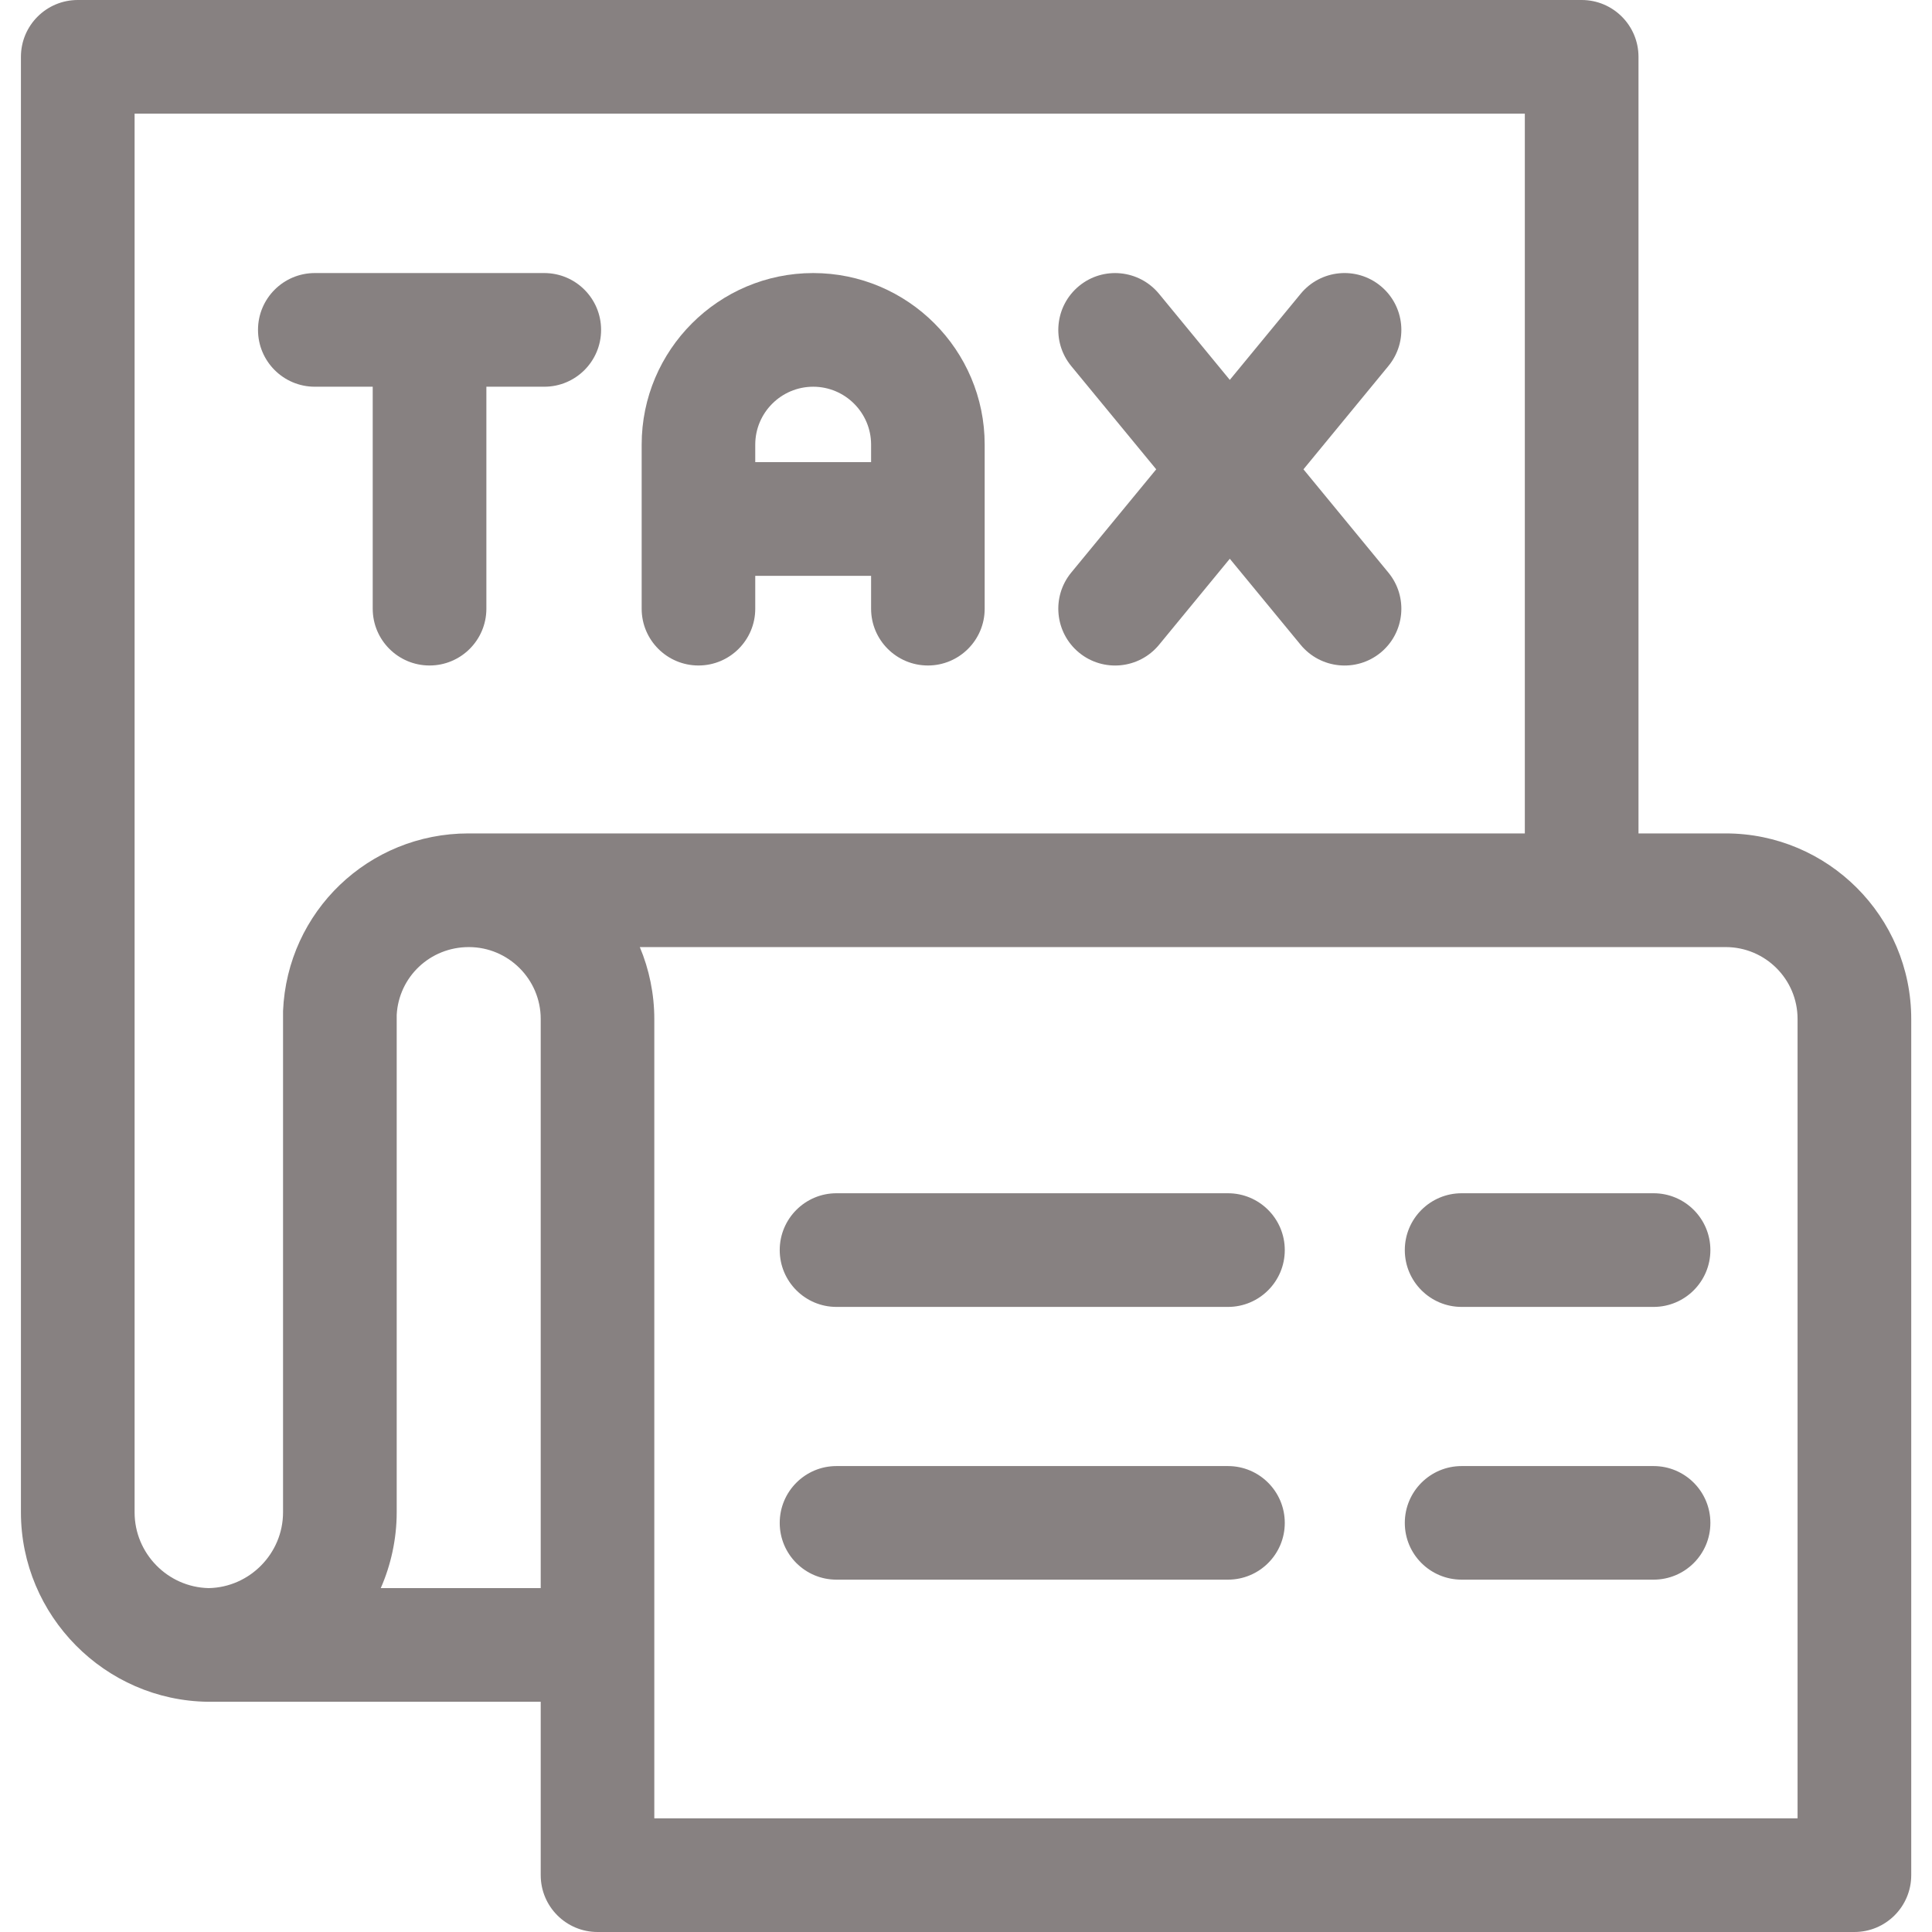 <svg width="24" height="24" viewBox="0 0 24 24" fill="none" xmlns="http://www.w3.org/2000/svg">
<g clip-path="url(#clip0)">
<path d="M21.437 10.353H20.354V0.706C20.354 0.316 20.038 -1.52588e-05 19.648 -1.52588e-05H0.966C0.576 -1.52588e-05 0.26 0.316 0.26 0.706V18.787C0.26 20.07 1.303 21.126 2.586 21.14C2.589 21.14 2.591 21.14 2.594 21.14H2.6H6.717V23.294C6.717 23.684 7.033 24 7.423 24H23.036C23.426 24 23.742 23.684 23.742 23.294V12.658C23.742 11.387 22.708 10.353 21.437 10.353ZM1.672 1.412H18.942V10.353H5.824C5.823 10.353 5.823 10.353 5.823 10.353H5.819C4.58 10.353 3.568 11.322 3.516 12.56C3.516 12.57 3.516 12.58 3.516 12.59V18.787C3.516 19.298 3.101 19.719 2.592 19.728C2.083 19.717 1.672 19.297 1.672 18.787V1.412H1.672ZM4.73 19.728C4.855 19.444 4.928 19.119 4.928 18.787V12.607C4.954 12.135 5.342 11.765 5.824 11.765C6.316 11.765 6.717 12.166 6.717 12.658V19.728H4.73ZM22.33 22.588H8.128C8.128 22.325 8.128 12.915 8.128 12.658V12.658C8.128 12.348 8.064 12.04 7.948 11.765C8.392 11.765 21.009 11.765 21.437 11.765C21.93 11.765 22.33 12.165 22.33 12.658V22.588Z" fill="#878181"/>
<path d="M3.911 4.804H4.63V7.561C4.63 7.951 4.946 8.267 5.336 8.267C5.726 8.267 6.042 7.951 6.042 7.561V4.804H6.761C7.151 4.804 7.467 4.488 7.467 4.098C7.467 3.708 7.151 3.392 6.761 3.392H3.911C3.521 3.392 3.205 3.708 3.205 4.098C3.205 4.488 3.521 4.804 3.911 4.804Z" fill="#878181"/>
<path d="M8.677 8.267C9.066 8.267 9.382 7.951 9.382 7.562V7.153H10.821V7.562C10.821 7.951 11.137 8.267 11.527 8.267C11.916 8.267 12.232 7.951 12.232 7.562V5.523C12.232 4.348 11.277 3.392 10.102 3.392C8.927 3.392 7.971 4.348 7.971 5.523V7.562C7.971 7.951 8.287 8.267 8.677 8.267ZM10.102 4.804C10.498 4.804 10.821 5.127 10.821 5.523V5.741H9.382V5.523C9.382 5.127 9.705 4.804 10.102 4.804Z" fill="#878181"/>
<path d="M13.404 8.107C13.705 8.354 14.15 8.311 14.398 8.01L15.277 6.941L16.157 8.01C16.405 8.311 16.85 8.354 17.151 8.107C17.452 7.859 17.495 7.414 17.247 7.113L16.192 5.83L17.247 4.547C17.495 4.246 17.452 3.801 17.151 3.553C16.85 3.305 16.405 3.348 16.157 3.65L15.277 4.719L14.398 3.65C14.15 3.349 13.705 3.305 13.404 3.553C13.103 3.801 13.06 4.246 13.307 4.547L14.363 5.83L13.307 7.113C13.06 7.414 13.103 7.859 13.404 8.107Z" fill="#878181"/>
<path d="M15.254 14.823H10.391C10.002 14.823 9.686 15.139 9.686 15.529C9.686 15.919 10.002 16.235 10.391 16.235H15.254C15.644 16.235 15.96 15.919 15.96 15.529C15.96 15.139 15.644 14.823 15.254 14.823Z" fill="#878181"/>
<path d="M15.254 18.212H10.391C10.002 18.212 9.686 18.528 9.686 18.918C9.686 19.308 10.002 19.623 10.391 19.623H15.254C15.644 19.623 15.96 19.308 15.96 18.918C15.96 18.528 15.644 18.212 15.254 18.212Z" fill="#878181"/>
<path d="M20.541 14.823H18.157C17.767 14.823 17.451 15.139 17.451 15.529C17.451 15.919 17.767 16.235 18.157 16.235H20.541C20.931 16.235 21.247 15.919 21.247 15.529C21.247 15.139 20.931 14.823 20.541 14.823Z" fill="#878181"/>
<path d="M20.541 18.212H18.157C17.767 18.212 17.451 18.528 17.451 18.918C17.451 19.308 17.767 19.623 18.157 19.623H20.541C20.931 19.623 21.247 19.308 21.247 18.918C21.247 18.528 20.931 18.212 20.541 18.212Z" fill="#878181"/>
</g>
<defs>
<clipPath id="clip0">
<rect width="24" height="24" fill="white"/>
</clipPath>
</defs>
</svg>
